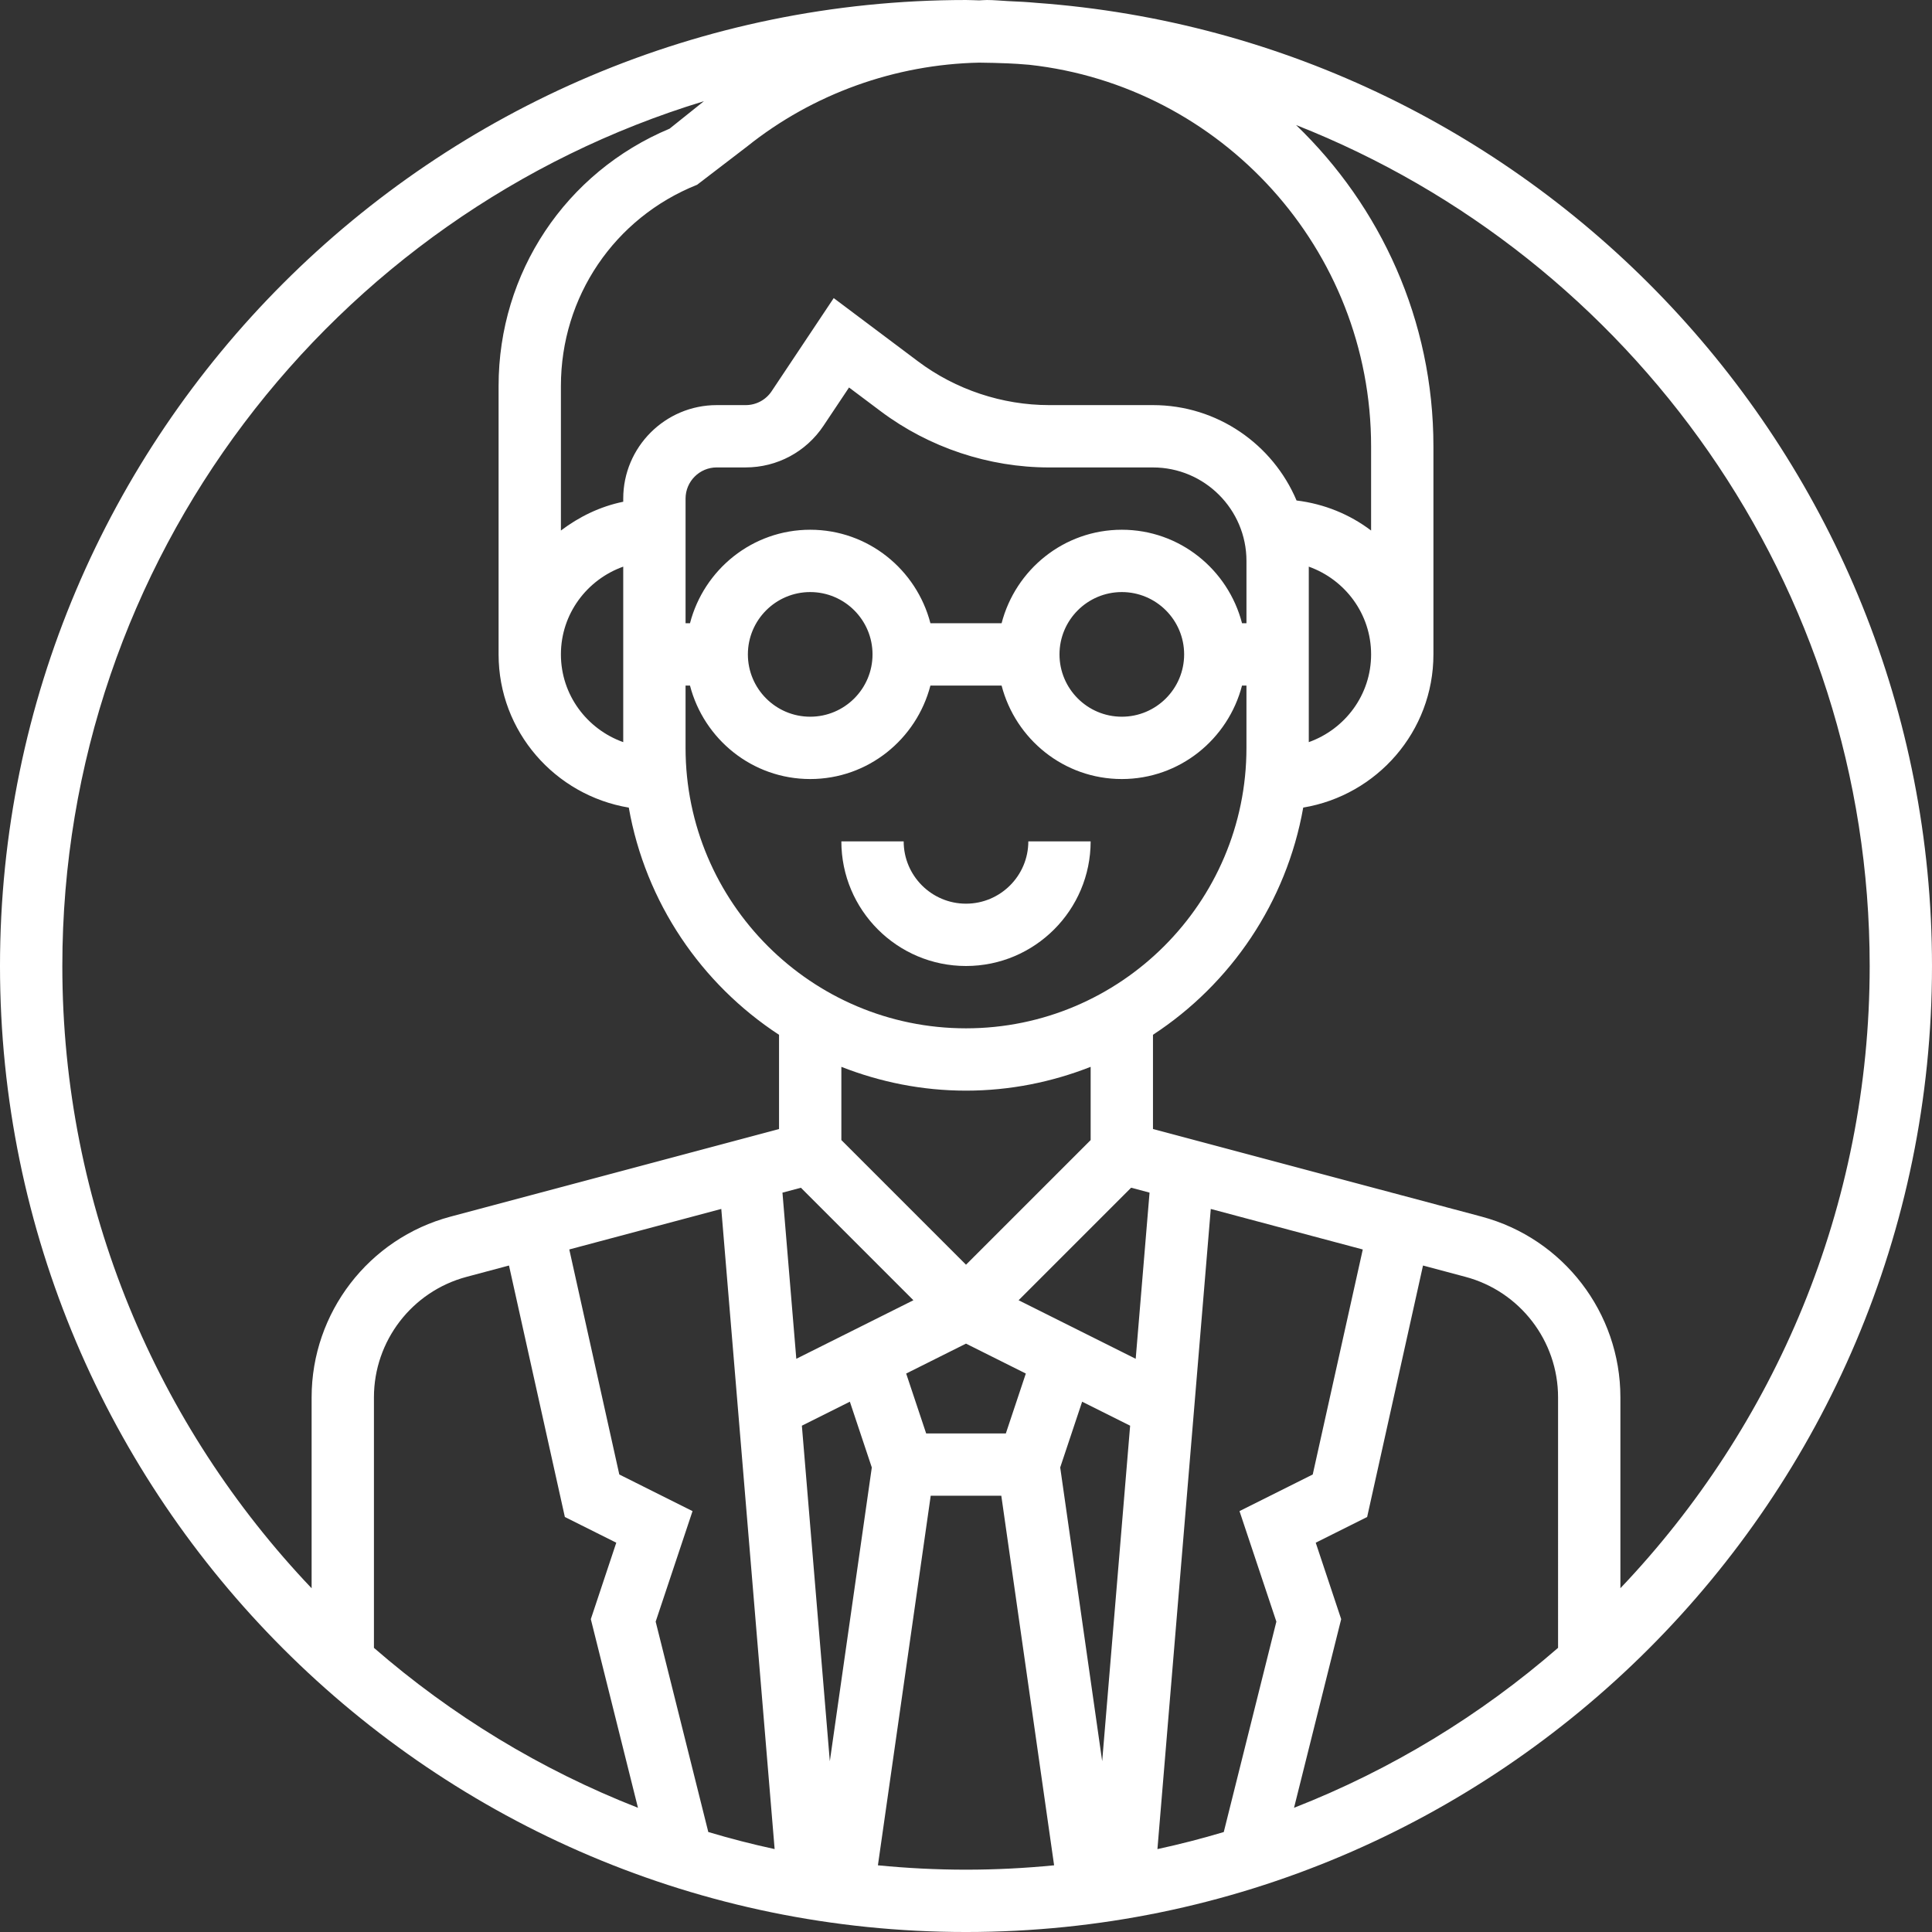 <?xml version="1.0"?>
<svg xmlns="http://www.w3.org/2000/svg" height="512" viewBox="0 0 496 496" width="512" class=""><rect x="0" y="0" width="496" height="496" fill="#333333" stroke="none"/><g><path d="m248 232c-8.824 0-16-7.176-16-16h-16c0 17.648 14.352 32 32 32s32-14.352 32-32h-16c0 8.824-7.176 16-16 16zm0 0" data-original="#000000" class="active-path" style="fill:#FFFFFF" data-old_color="#000000"/><path d="m265.91.719c-1.078-.117-2.168-.16-3.254-.246-1.281-.074-2.559-.145-3.848-.191-1.809-.09-3.586-.281-5.418-.281-.672 0-1.336.07-2.008.09-1.125-.02-2.246-.09-3.383-.09-136.742 0-248 111.246-248 248s111.258 248 248 248 248-111.246 248-248c0-130.719-101.68-238.062-230.09-247.281zm-4.879 15.664c1.09.066 2.16.168 3.242.25 49.262 5.438 87.727 47.277 87.727 97.969v21.598c-5.473-4.145-11.992-6.832-19.137-7.711-6.07-14.367-20.305-24.488-36.863-24.488h-26.664c-12.031 0-23.969-3.977-33.602-11.191l-21.695-16.281-15.941 23.914c-1.488 2.23-3.977 3.559-6.656 3.559h-7.441c-13.23 0-24 10.77-24 24v.809c-5.945 1.215-11.328 3.855-16 7.391v-37.129c0-22.871 13.727-43.16 34.977-51.645l12.824-9.824c16.895-13.523 37.992-21.082 59.59-21.523 2.473.035 4.953.074 7.41.188.742.047 1.496.062 2.23.117zm138.969 406.664c-19.922 17.32-42.801 31.289-67.785 41.066l12.105-48.434-6.535-19.625 13.199-6.598 14.344-64.562 10.91 2.914c13.992 3.734 23.762 16.457 23.762 30.926zm-62.984-44.504-18.801 9.402 9.465 28.375-13.504 54.016c-5.59 1.672-11.273 3.137-17.031 4.383l13.695-164.344 39.023 10.402zm-206.344-53.648 14.344 64.562 13.199 6.598-6.535 19.625 12.105 48.434c-24.984-9.777-47.863-23.746-67.785-41.066v-64.312c0-14.477 9.77-27.191 23.762-30.926zm37.656 91.426 9.465-28.375-18.801-9.402-12.84-57.773 39.023-10.402 13.695 164.344c-5.758-1.246-11.438-2.711-17.031-4.383zm37.281-111.398 28.887 28.887-30.062 15.031-3.555-42.656zm.254 61.094 12.32-6.16 5.633 16.887-10.777 75.418zm31.906 1.984-5.129-15.375 15.359-7.68 15.359 7.68-5.129 15.375zm40.047-8.145 12.32 6.16-7.176 86.137-10.777-75.418zm13.75-11.016-30.062-15.031 28.887-28.887 4.73 1.262zm-11.566-56.152-32 32-32-32v-18.801c9.938 3.898 20.703 6.113 32 6.113s22.062-2.215 32-6.113zm-32-28.688c-39.695 0-72-32.297-72-72v-16h1.137c3.574 13.77 16 24 30.863 24s27.289-10.23 30.863-24h18.273c3.574 13.77 16 24 30.863 24s27.289-10.23 30.863-24h1.137v16c0 39.703-32.305 72-72 72zm-88-73.473c-9.289-3.312-16-12.113-16-22.527s6.711-19.215 16-22.527zm160-30.527h-1.137c-3.574-13.77-16-24-30.863-24s-27.289 10.23-30.863 24h-18.273c-3.574-13.77-16-24-30.863-24s-27.289 10.23-30.863 24h-1.137v-32c0-4.414 3.594-8 8-8h7.441c8.039 0 15.504-3.992 19.965-10.688l6.562-9.832 8.168 6.129c12.383 9.285 27.719 14.398 43.191 14.398h26.672c13.23 0 24 10.77 24 24zm-16 8c0 8.824-7.176 16-16 16s-16-7.176-16-16 7.176-16 16-16 16 7.176 16 16zm-80 0c0 8.824-7.176 16-16 16s-16-7.176-16-16 7.176-16 16-16 16 7.176 16 16zm112-22.527c9.289 3.312 16 12.113 16 22.527s-6.711 19.215-16 22.527zm-320 102.527c0-104.527 69.504-193.098 164.711-222.016l-8.809 7.047c-26.719 11.199-43.902 36.992-43.902 66.047v68.922c0 19.801 14.504 36.176 33.426 39.336 4.301 24.359 18.613 45.273 38.574 58.328v24.191l-84.367 22.496c-20.977 5.594-35.633 24.672-35.633 46.383v49.02c-39.609-41.641-64-97.891-64-159.754zm209.383 230.879 13.555-94.879h18.125l13.555 94.879c-7.441.73-14.984 1.121-22.617 1.121s-15.176-.391-22.617-1.121zm190.617-71.137v-49.016c0-21.711-14.656-40.789-35.633-46.383l-84.367-22.496v-24.191c19.961-13.047 34.266-33.969 38.574-58.328 18.922-3.152 33.426-19.527 33.426-39.328v-53.398c0-32.402-13.574-61.641-35.266-82.504 86.129 33.918 147.266 117.879 147.266 215.902 0 61.863-24.391 118.113-64 159.742zm0 0" data-original="#000000" class="active-path" style="fill:#FFFFFF" data-old_color="#000000"/></g> </svg>
